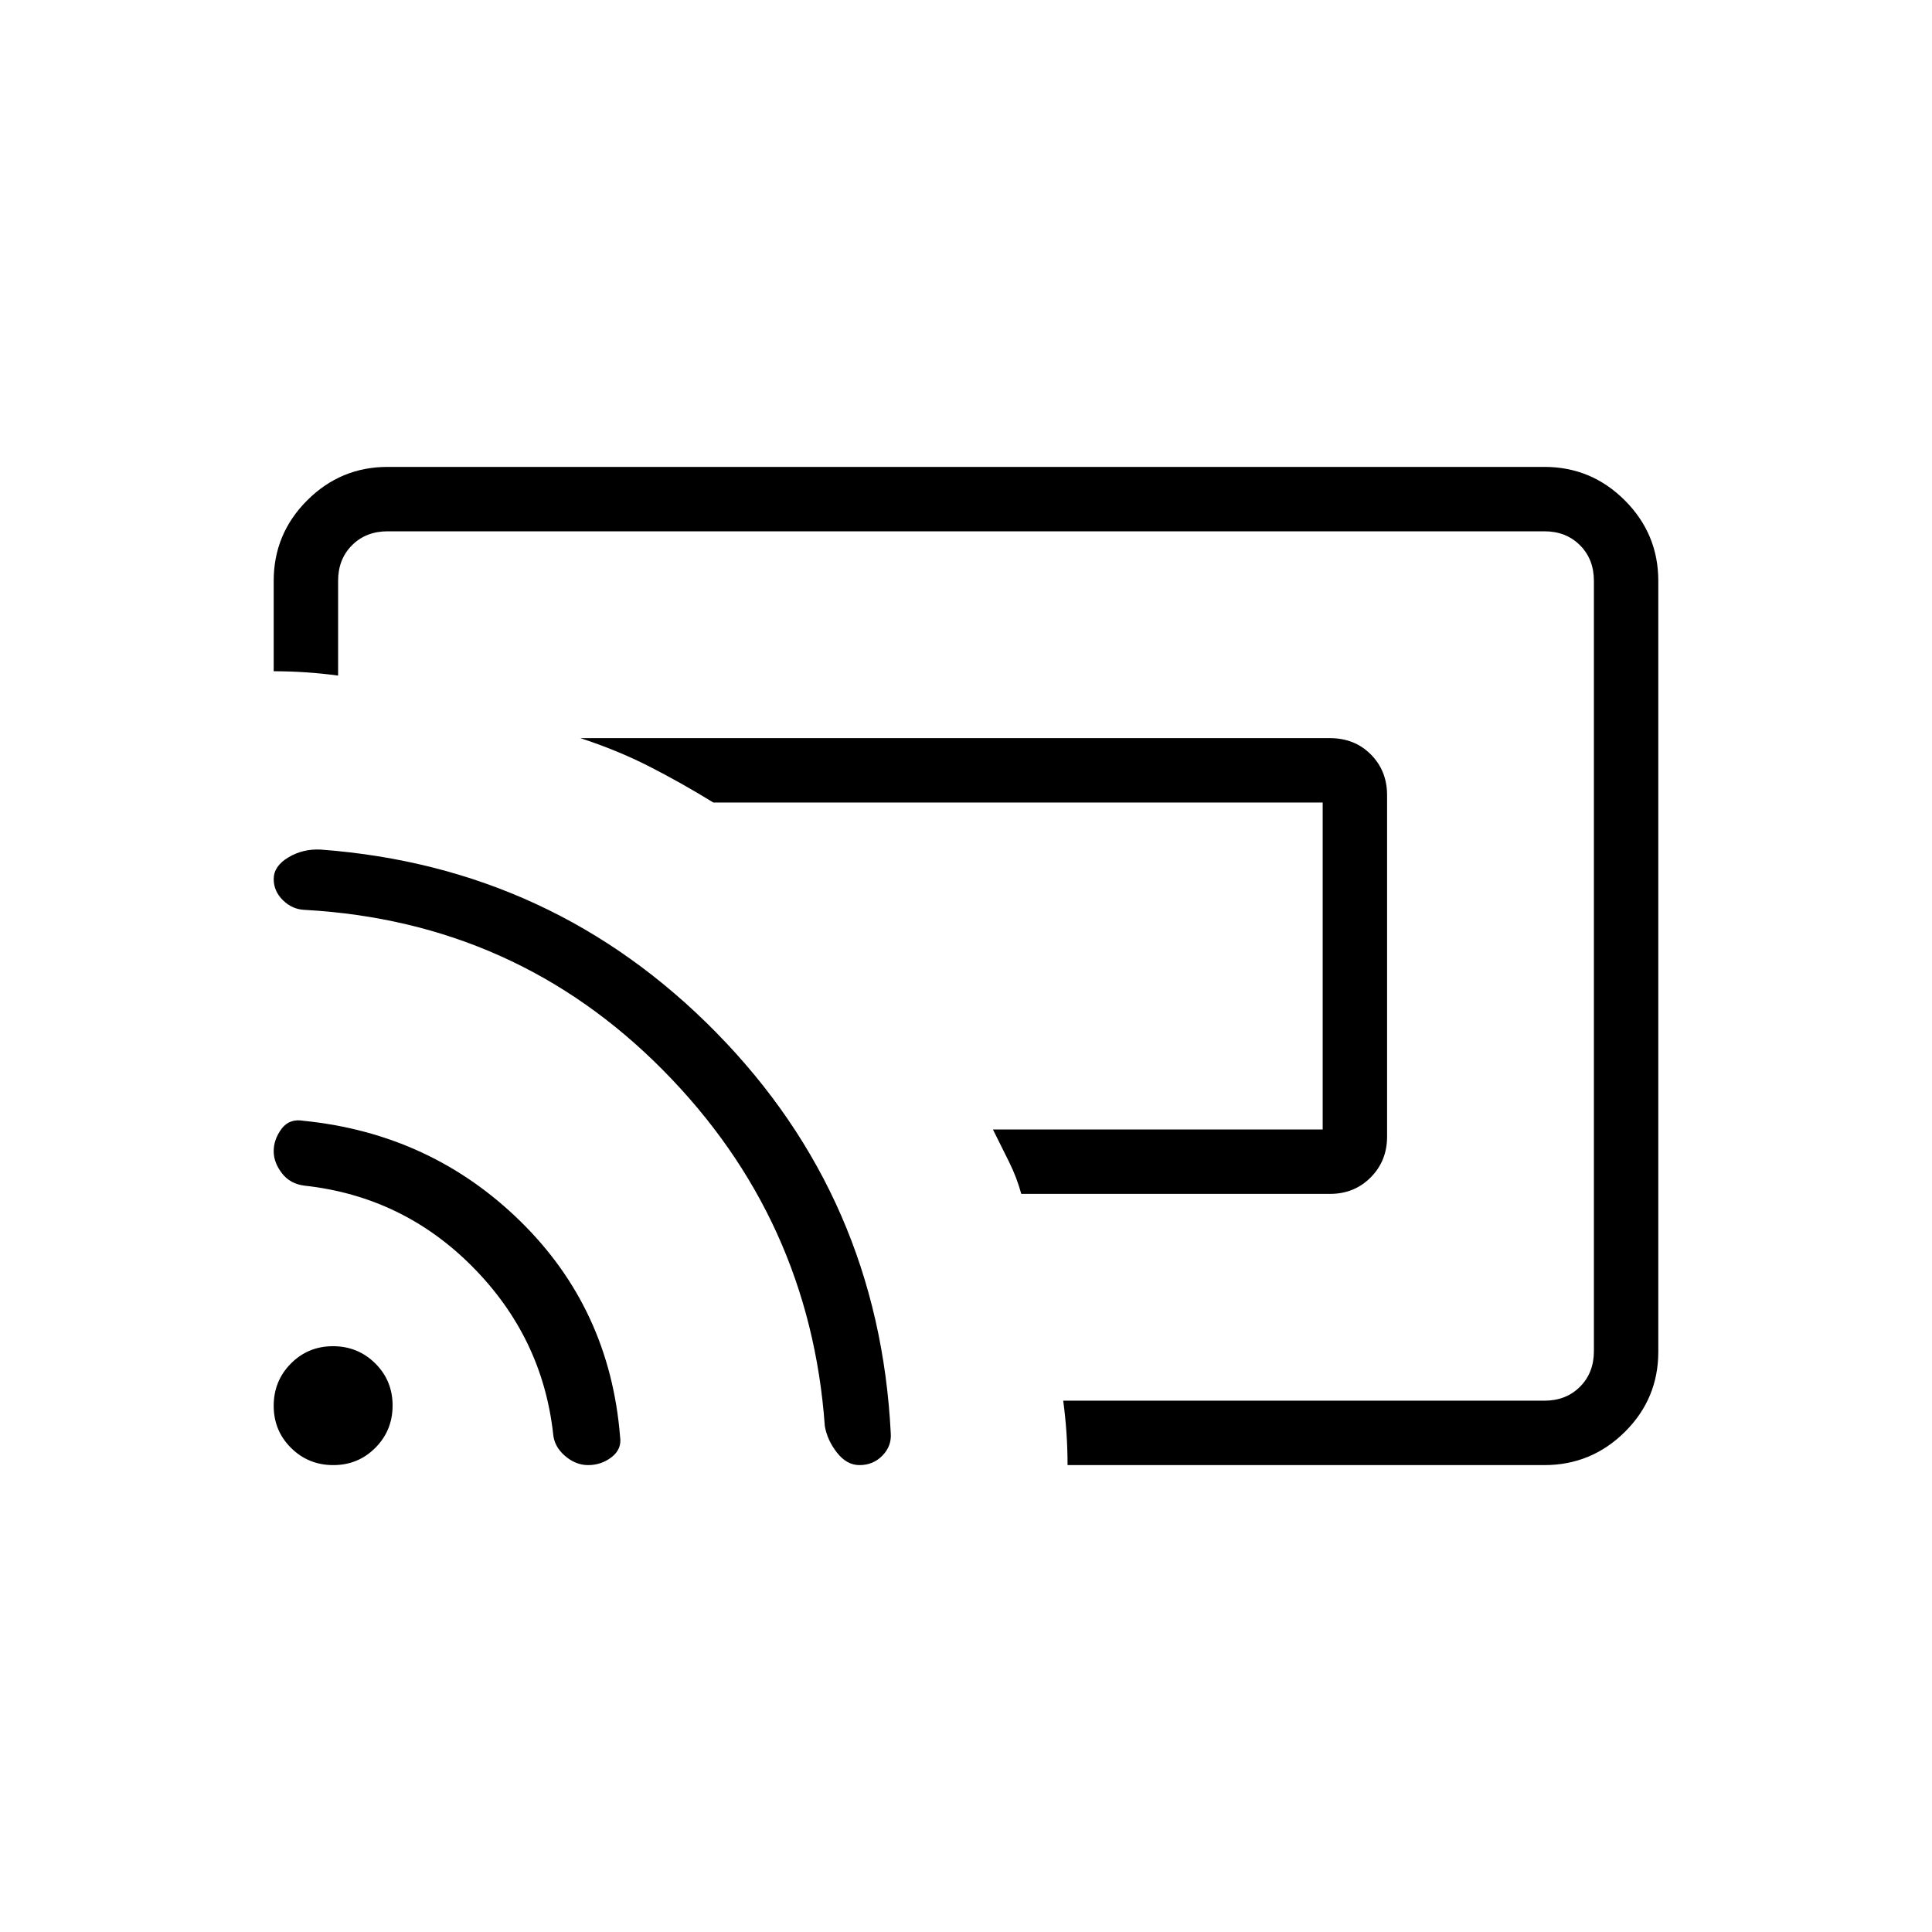 <svg xmlns="http://www.w3.org/2000/svg" height="20" viewBox="0 -960 960 960" width="20"><path d="M660.923-366.769H507.462q-2.186-8.057-6.055-15.875-3.868-7.818-8.022-16.125h163.846v-162.462H354.462q-16.154-9.923-31.847-17.923-15.692-8-34.231-14.077H660.77q12.376 0 20.419 8.134 8.042 8.135 8.042 20.159v169.76q0 12.024-8.139 20.217-8.138 8.192-20.169 8.192ZM480-480Zm287.385 248H530.462q0-8-.539-16-.538-8-1.615-16h239.077q10.769 0 17.692-6.923T792-288.615v-382.77q0-10.769-6.923-17.692T767.385-696h-574.77q-10.769 0-17.692 6.923T168-671.385v47.077q-8-1.077-16-1.615-8-.539-16-.539v-44.923q0-23.354 16.631-39.984Q169.261-728 192.615-728h574.77q23.354 0 39.984 16.642Q824-694.715 824-671.344v383.012q0 23.371-16.631 39.851Q790.739-232 767.385-232Zm-475.157 0q-6.228 0-11.574-4.654-5.346-4.653-5.808-10.961-5.385-47.923-40.009-82.889-34.624-34.966-83.453-40.342-7.211-.852-11.298-6.176-4.086-5.324-4.086-10.9 0-5.924 3.884-11.155 3.885-5.231 10.962-4 63.308 6.385 107.731 49.923Q303-309.615 308.113-246.126q.964 6.126-4.151 10.126-5.116 4-11.734 4Zm134.849 0q-6.308 0-11.154-6.154-4.846-6.153-6.077-13.23-7.385-103.077-80.385-176.847-73-73.769-177.957-79.651-6.197-.195-10.85-4.729Q136-517.146 136-523.192q0-6.424 7.269-10.77 7.269-4.346 16.115-3.884 115.693 8.615 196.513 90.92 80.82 82.306 86.719 199.157.461 6.308-4.139 11.038-4.6 4.731-11.4 4.731Zm-261.469 0q-12.377 0-20.993-8.546Q136-249.092 136-261.469q0-12.377 8.546-20.992 8.546-8.616 20.923-8.616 12.377 0 20.992 8.546 8.616 8.546 8.616 20.923 0 12.377-8.546 20.993Q177.985-232 165.608-232Z"/></svg>